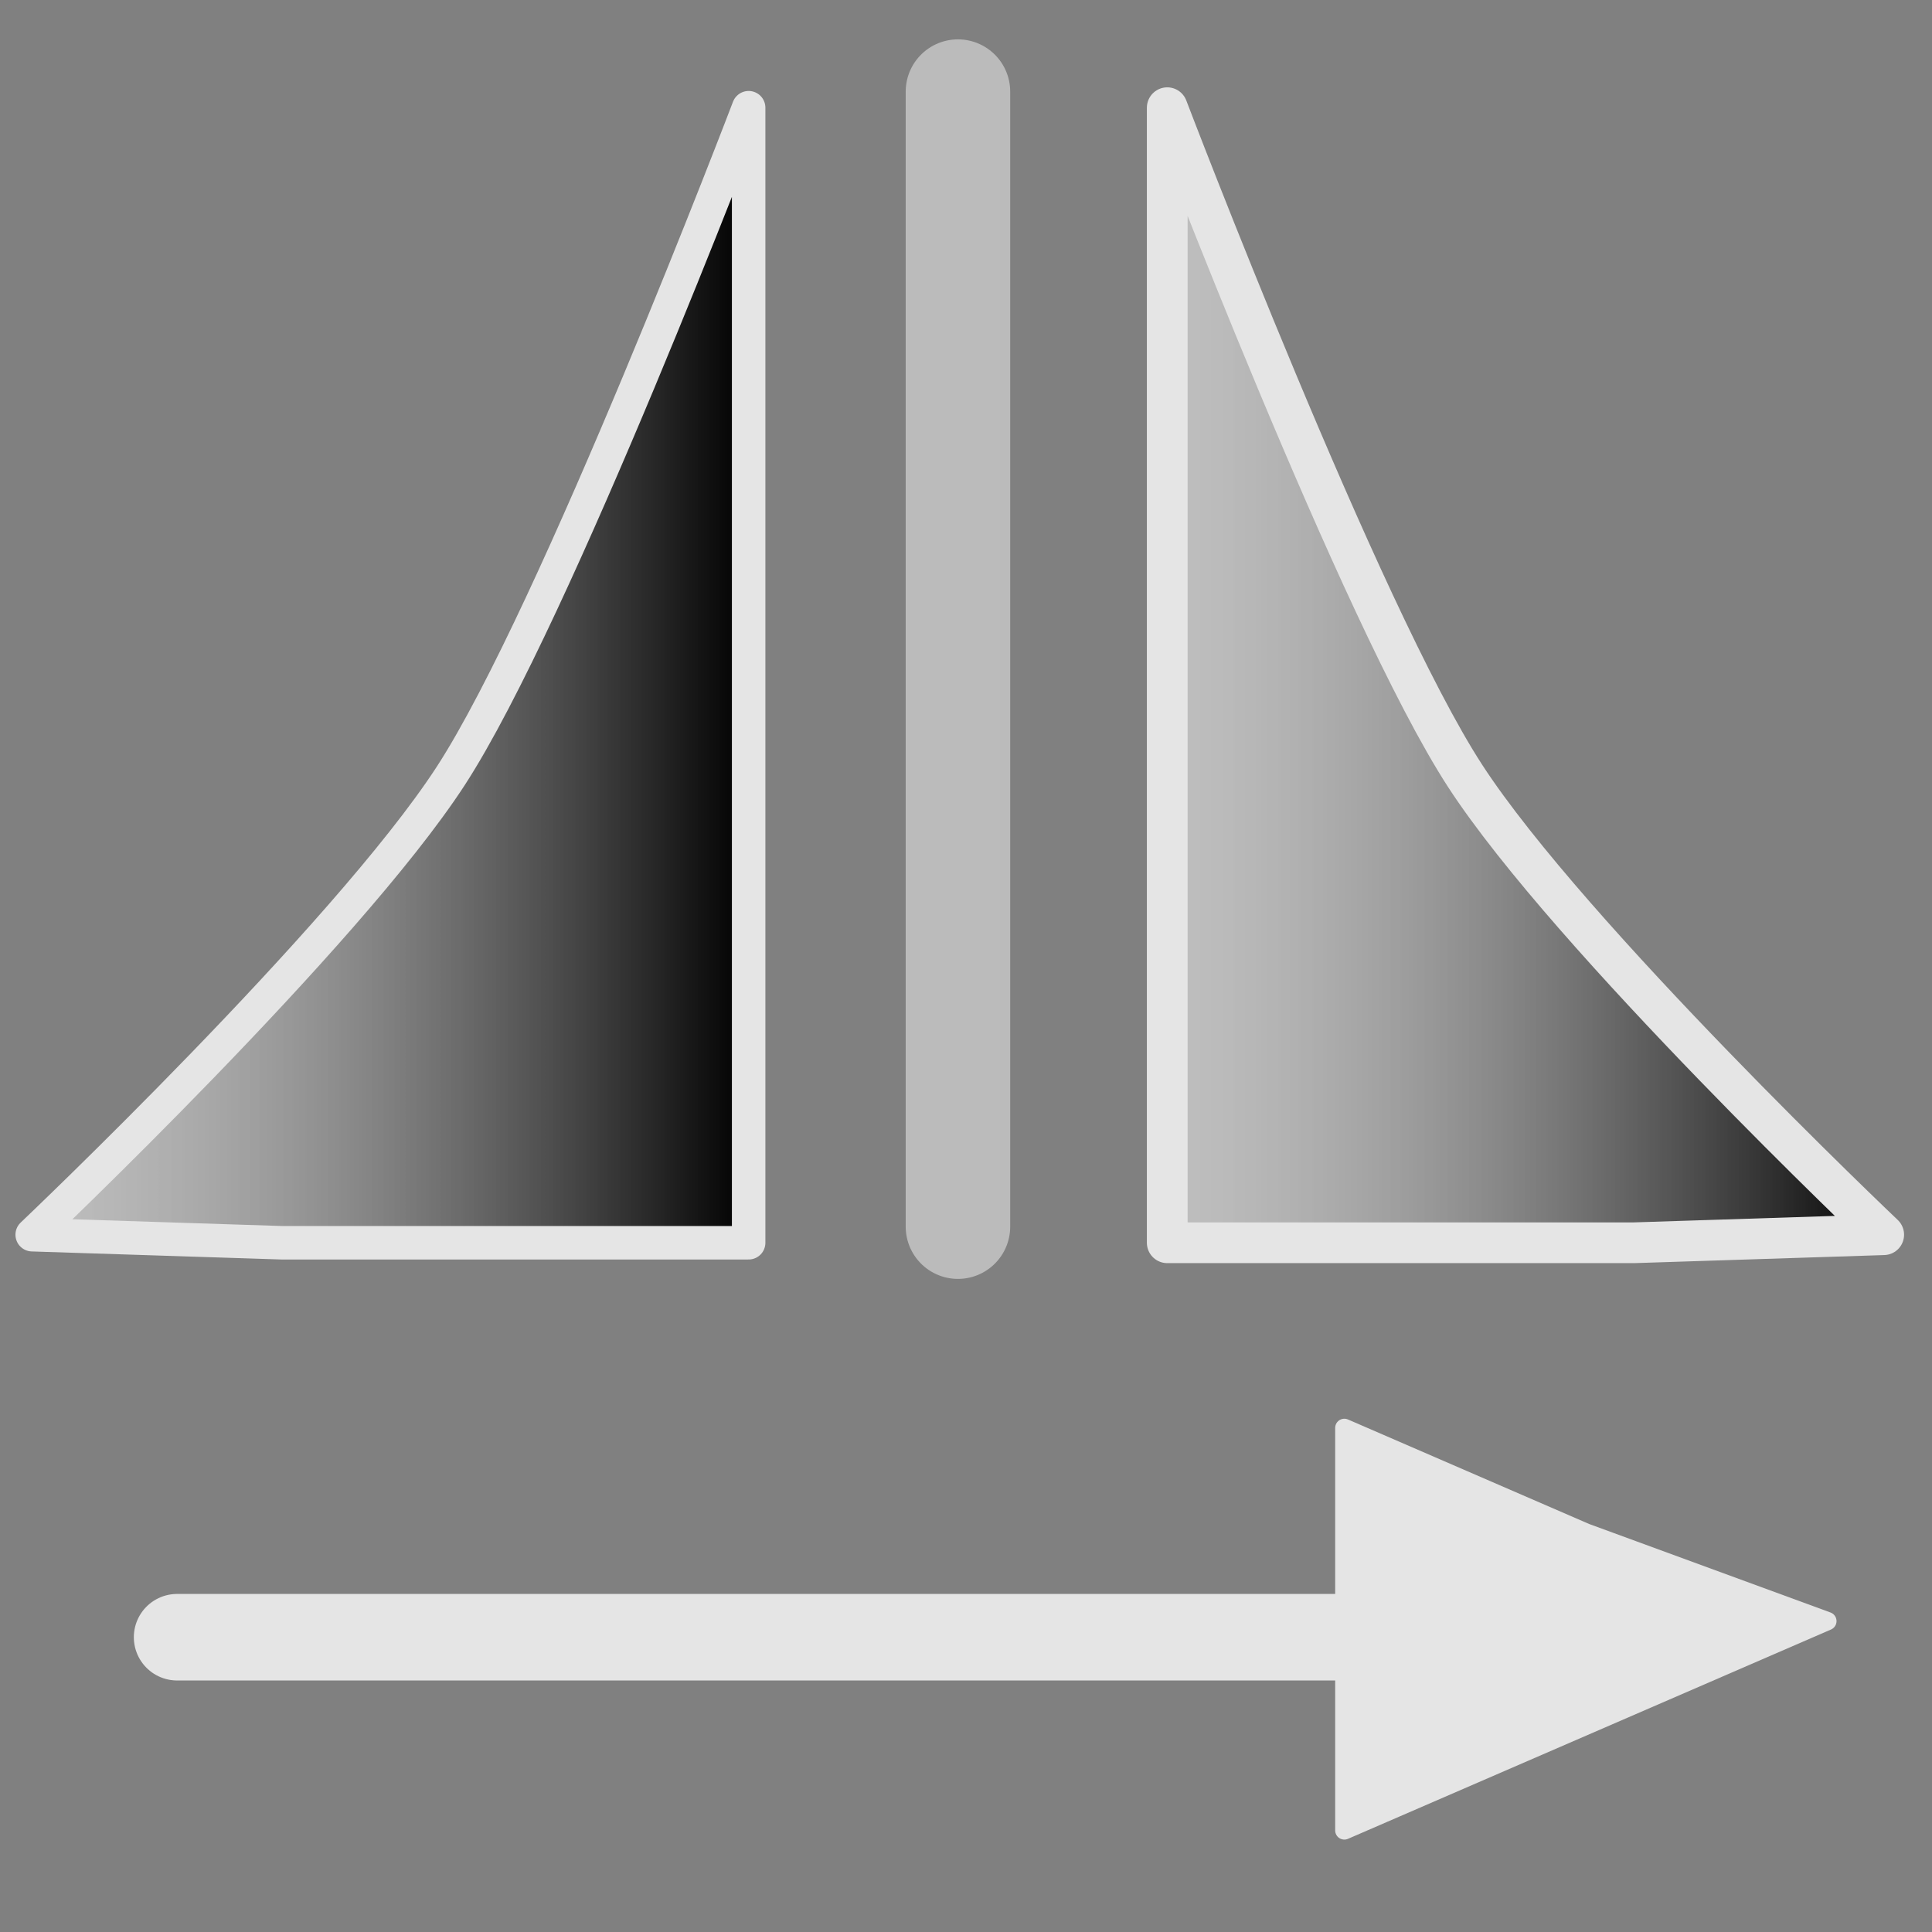 <?xml version="1.0" encoding="utf-8"?>
<!-- Generator: Adobe Illustrator 21.1.0, SVG Export Plug-In . SVG Version: 6.00 Build 0)  -->
<svg version="1.1"
	 id="svg4744" inkscape:export-filename="symm1.png" inkscape:export-xdpi="90" inkscape:export-ydpi="90" inkscape:version="0.48.4 r9939" sodipodi:docname="symm1.svg" xmlns:cc="http://creativecommons.org/ns#" xmlns:dc="http://purl.org/dc/elements/1.1/" xmlns:inkscape="http://www.inkscape.org/namespaces/inkscape" xmlns:rdf="http://www.w3.org/1999/02/22-rdf-syntax-ns#" xmlns:sodipodi="http://sodipodi.sourceforge.net/DTD/sodipodi-0.dtd" xmlns:svg="http://www.w3.org/2000/svg"
	 xmlns="http://www.w3.org/2000/svg" xmlns:xlink="http://www.w3.org/1999/xlink" x="0px" y="0px" viewBox="0 0 24 24"
	 style="enable-background:new 0 0 24 24;" xml:space="preserve">
<rect x="0" y="0" width="24" height="24" fill="#808080" stroke="none"/>
<style type="text/css">
	.st0{fill:none;stroke:#BBBBBB;stroke-width:1.298;stroke-linecap:round;}
	.st1{fill:url(#path3911-8-3-8-1_1_);stroke:#E5E5E5;stroke-width:0.416;stroke-linecap:round;stroke-linejoin:round;}
	.st2{fill:url(#path3911-8-3-8-1-9_1_);stroke:#E5E5E5;stroke-width:0.506;stroke-linecap:round;stroke-linejoin:round;}
	.st3{fill:#EAEAEA;stroke:#E5E5E5;stroke-width:1.075;stroke-linecap:round;}
	.st4{fill:#E5E5E5;stroke:#E5E5E5;stroke-width:0.228;stroke-linejoin:round;}
</style>
<sodipodi:namedview  bordercolor="#666666" borderopacity="1.0" fit-margin-bottom="0" fit-margin-left="0" fit-margin-right="0" fit-margin-top="0" id="base" inkscape:current-layer="layer1" inkscape:cx="8.5222597" inkscape:cy="13.012326" inkscape:document-units="px" inkscape:pageopacity="0.0" inkscape:pageshadow="2" inkscape:window-height="721" inkscape:window-maximized="1" inkscape:window-width="1366" inkscape:window-x="-3" inkscape:window-y="-3" inkscape:zoom="15.839192" pagecolor="#ffffff" showgrid="false">
	</sodipodi:namedview>
<g id="layer1" transform="translate(0,-1028.362)" inkscape:groupmode="layer" inkscape:label="Layer 1">
	
		<g id="g4242-2" transform="matrix(1.35,0,0,1.35,-35.319,569.309)" inkscape:export-filename="savetgt.png" inkscape:export-xdpi="93" inkscape:export-ydpi="93">
	</g>
	<path id="path4161-6" inkscape:connector-curvature="0" sodipodi:nodetypes="cc" class="st0" d="M11.9,1043.6v-14.1"/>
	
		<linearGradient id="path3911-8-3-8-1_1_" gradientUnits="userSpaceOnUse" x1="-247.443" y1="17.612" x2="-238.559" y2="17.612" gradientTransform="matrix(-1 0 0 -1 -238.179 1054.362)">
		<stop  offset="0" style="stop-color:#000000"/>
		<stop  offset="1" style="stop-color:#FFFFFF;stop-opacity:0.5"/>
	</linearGradient>
	
		<path id="path3911-8-3-8-1" inkscape:connector-curvature="0" inkscape:transform-center-x="1.0925699" inkscape:transform-center-y="-0.00070875621" sodipodi:nodetypes="czccccc" class="st1" d="
		M3.5,1043.8h5.8v-3.2v-10.9c0,0-2.4,6.3-3.7,8.3s-5.2,5.7-5.2,5.7L3.5,1043.8L3.5,1043.8z"/>
	
		<linearGradient id="path3911-8-3-8-1-9_1_" gradientUnits="userSpaceOnUse" x1="-261.621" y1="17.612" x2="-252.736" y2="17.612" gradientTransform="matrix(-1 0 0 -1 -238.179 1054.362)">
		<stop  offset="0" style="stop-color:#000000"/>
		<stop  offset="1" style="stop-color:#FFFFFF;stop-opacity:0.5"/>
	</linearGradient>
	
		<path id="path3911-8-3-8-1-9" inkscape:connector-curvature="0" inkscape:transform-center-x="-1.0925699" inkscape:transform-center-y="-0.00069781849" sodipodi:nodetypes="czccccc" class="st2" d="
		M20.3,1043.8h-5.8v-3.2v-10.9c0,0,2.4,6.3,3.7,8.3s5.2,5.7,5.2,5.7L20.3,1043.8L20.3,1043.8z"/>
	
		<path id="path4021-0-1-8" inkscape:connector-curvature="0" inkscape:export-filename="symm1.png" inkscape:export-xdpi="93.75" inkscape:export-ydpi="93.75" class="st3" d="
		M20.5,1048.7H2.2"/>
	
		<path id="path5941" inkscape:flatsided="false" inkscape:randomized="0" inkscape:rounded="0" inkscape:transform-center-x="0.98865952" inkscape:transform-center-y="-0.00012688546" sodipodi:arg1="0" sodipodi:arg2="1.0471976" sodipodi:cx="10.066964" sodipodi:cy="20.428572" sodipodi:r1="2.7141426" sodipodi:r2="1.3570713" sodipodi:sides="3" sodipodi:type="star" class="st4" d="
		M19.7,1047.4l-3-1.3v2.5v2.5l3-1.3l3-1.3L19.7,1047.4z"/>
</g>
</svg>
